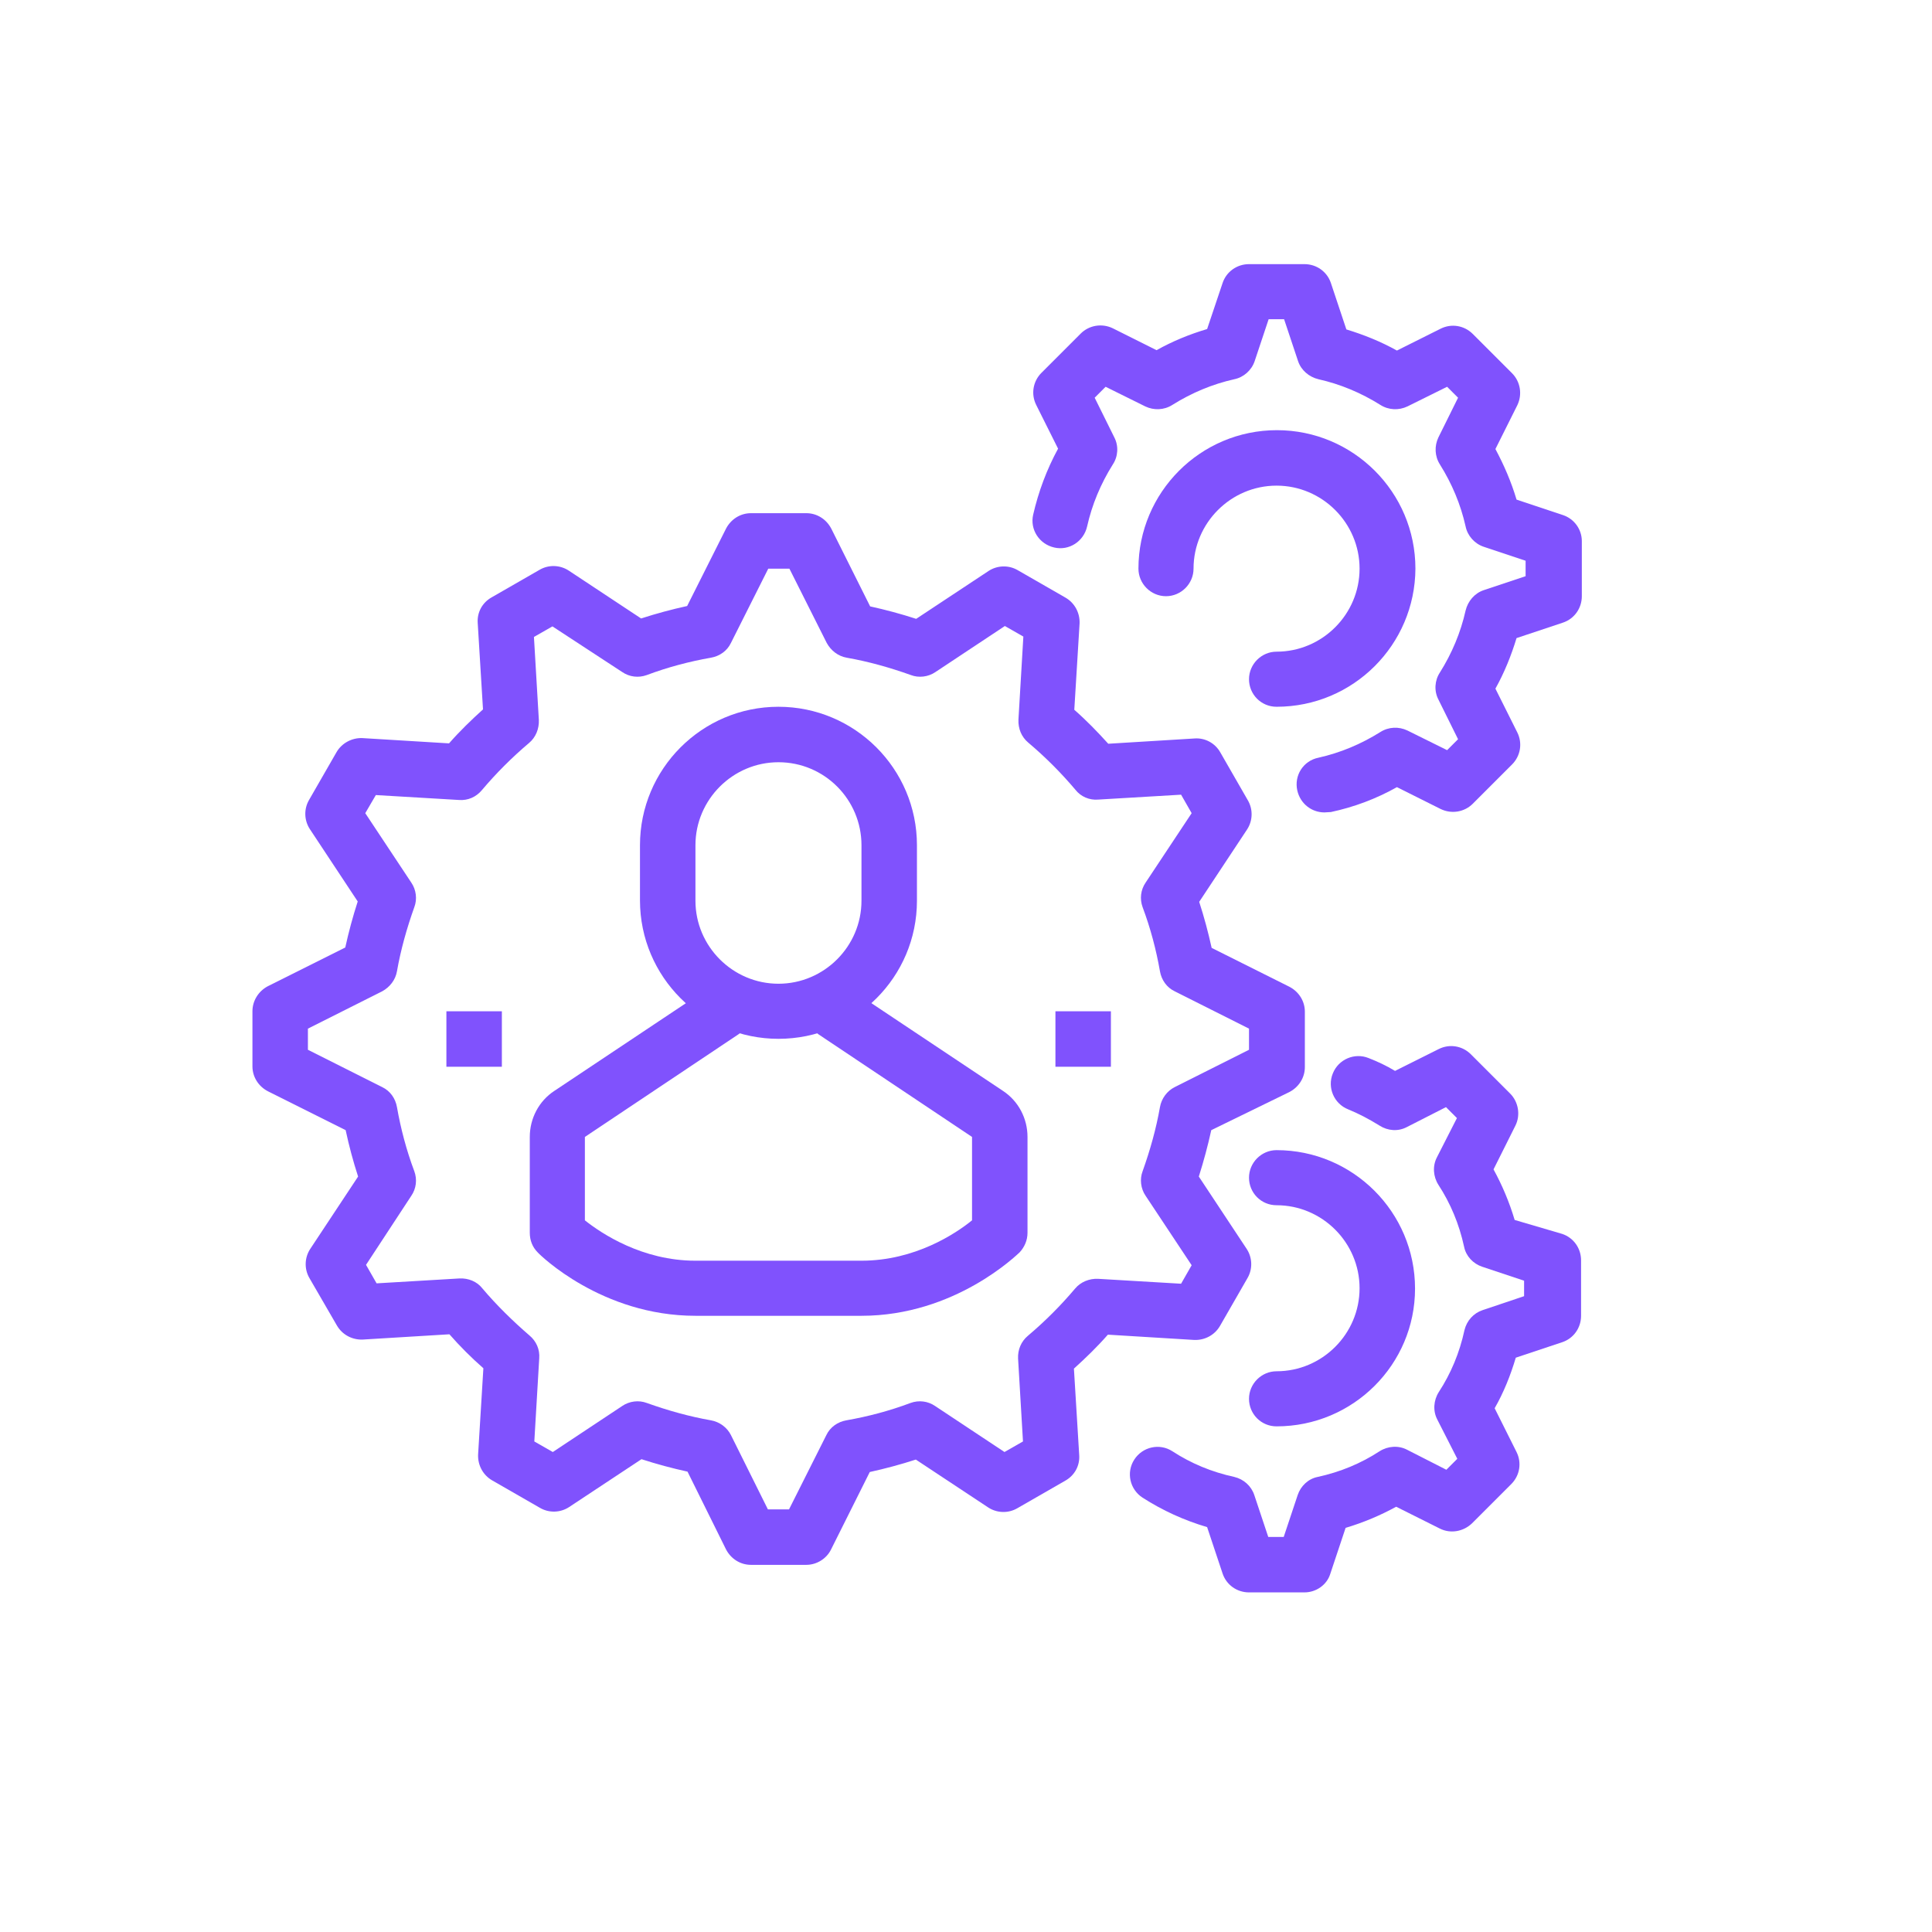 <?xml version="1.0" encoding="utf-8"?>
<!-- Generator: Adobe Illustrator 25.0.1, SVG Export Plug-In . SVG Version: 6.00 Build 0)  -->
<svg version="1.1" fill="#8052FD" id="Layer_1" xmlns="http://www.w3.org/2000/svg" xmlns:xlink="http://www.w3.org/1999/xlink" x="0px" y="0px"
	 viewBox="0 0 512 512" style="enable-background:new 0 0 512 512;" xml:space="preserve">

	
	


<path d="M206.3,275.3c-20.2,0-36.7-16.4-36.7-36.7V224c0-20.2,16.4-36.7,36.7-36.7c20.2,0,36.7,16.4,36.7,36.7v14.7
	C243,258.9,226.6,275.3,206.3,275.3z M206.3,202c-12.1,0-22,9.9-22,22v14.7c0,12.1,9.9,22,22,22c12.1,0,22-9.9,22-22V224
	C228.3,211.9,218.5,202,206.3,202z"/>
<path d="M228.3,348.7h-44c-24.8,0-41.2-16.1-41.8-16.8c-1.4-1.4-2.1-3.2-2.1-5.2v-25.4c0-4.9,2.4-9.5,6.5-12.2l37.5-25
	v-3.4H199v7.3c0,2.4-1.2,4.7-3.3,6.1L155,301.3v22.1c4.4,3.5,15.2,10.7,29.3,10.7h44c14.2,0,25-7.2,29.3-10.7v-22.1l-40.7-27.2
	c-2-1.4-3.3-3.7-3.3-6.1v-7.3h14.7v3.4l37.5,25c4.1,2.7,6.5,7.3,6.5,12.2v25.4c0,2-0.8,3.8-2.1,5.2
	C269.5,332.5,253.1,348.7,228.3,348.7z"/>
<path d="M213.7,414.7H199c-2.8,0-5.3-1.6-6.6-4.1L182.2,390c-4.1-0.9-8.2-2-12.2-3.3l-19.2,12.7
	c-2.3,1.5-5.3,1.6-7.7,0.2l-12.7-7.3c-2.4-1.4-3.8-4-3.7-6.8l1.4-22.9c-3.2-2.8-6.2-5.8-9-9L96.1,355c-2.8,0.1-5.4-1.3-6.8-3.7
	L82,338.7c-1.4-2.4-1.3-5.4,0.2-7.7l12.7-19.2c-1.3-4-2.4-8.1-3.3-12.3l-20.6-10.3c-2.5-1.3-4.1-3.8-4.1-6.6V268
	c0-2.8,1.6-5.3,4-6.6l20.6-10.3c0.9-4.1,2-8.2,3.3-12.2l-12.7-19.2c-1.5-2.3-1.6-5.3-0.2-7.7l7.3-12.7c1.4-2.4,4.1-3.8,6.8-3.7
	L119,197c2.8-3.2,5.9-6.2,9-9l-1.4-22.9c-0.2-2.8,1.2-5.4,3.7-6.8L143,151c2.4-1.4,5.4-1.3,7.7,0.2l19.2,12.7
	c4-1.3,8.1-2.4,12.2-3.3l10.3-20.5c1.3-2.5,3.8-4.1,6.6-4.1h14.7c2.8,0,5.3,1.6,6.6,4.1l10.3,20.6c4.1,0.9,8.2,2,12.2,3.3l19.2-12.7
	c2.3-1.5,5.3-1.6,7.7-0.2l12.7,7.3c2.4,1.4,3.8,4,3.7,6.8l-1.4,22.9c3.2,2.8,6.2,5.9,9,9l22.9-1.4c2.7-0.2,5.4,1.2,6.8,3.7l7.3,12.7
	c1.4,2.4,1.3,5.4-0.2,7.7l-12.7,19.2c1.3,4,2.4,8.1,3.3,12.2l20.6,10.3c2.5,1.3,4.1,3.8,4.1,6.6v14.7c0,2.8-1.6,5.3-4.1,6.6
	L321,299.5c-0.9,4.1-2,8.2-3.3,12.3l12.7,19.2c1.5,2.3,1.6,5.3,0.2,7.7l-7.3,12.7c-1.4,2.4-4,3.8-6.8,3.7l-22.9-1.4
	c-2.8,3.2-5.9,6.2-9,9l1.4,22.9c0.2,2.8-1.2,5.4-3.7,6.8l-12.7,7.3c-2.4,1.4-5.4,1.3-7.7-0.2l-19.2-12.7c-4,1.3-8.1,2.4-12.2,3.3
	l-10.3,20.6C219,413.1,216.4,414.7,213.7,414.7z M203.5,400h5.6l9.9-19.7c1-2.1,3-3.5,5.3-3.9c5.7-1,11.4-2.5,17-4.6
	c2.2-0.8,4.6-0.5,6.5,0.8l18.4,12.2l4.9-2.8l-1.3-22c-0.1-2.3,0.8-4.5,2.6-6c4.5-3.8,8.7-8,12.5-12.5c1.5-1.8,3.8-2.7,6.1-2.6
	l22,1.3l2.8-4.9l-12.2-18.4c-1.3-1.9-1.6-4.4-0.8-6.5c2-5.6,3.6-11.3,4.6-17c0.4-2.3,1.9-4.3,3.9-5.3l19.7-9.9v-5.6l-19.7-9.9
	c-2.1-1-3.5-3-3.9-5.3c-1-5.7-2.5-11.4-4.6-17c-0.8-2.2-0.5-4.6,0.8-6.5l12.2-18.4l-2.8-4.9l-22,1.3c-2.3,0.2-4.6-0.8-6-2.6
	c-3.8-4.5-8-8.7-12.5-12.5c-1.8-1.5-2.7-3.7-2.6-6.1l1.3-22l-4.9-2.8l-18.4,12.2c-1.9,1.3-4.4,1.6-6.5,0.8c-5.6-2-11.3-3.6-17-4.6
	c-2.3-0.4-4.2-1.9-5.3-3.9l-9.9-19.7h-5.6l-9.9,19.7c-1,2.1-3,3.5-5.3,3.9c-5.7,1-11.4,2.5-17,4.6c-2.2,0.8-4.6,0.5-6.5-0.8
	L146.4,166l-4.9,2.8l1.3,22c0.1,2.3-0.8,4.6-2.6,6.1c-4.5,3.8-8.7,8-12.5,12.5c-1.5,1.8-3.7,2.8-6.1,2.6l-22-1.3l-2.8,4.8l12.2,18.4
	c1.3,1.9,1.6,4.4,0.8,6.5c-2,5.6-3.6,11.3-4.6,17c-0.4,2.3-1.9,4.2-3.9,5.3l-19.7,9.9v5.6l19.7,9.9c2.1,1,3.5,3,3.9,5.3
	c1,5.7,2.5,11.4,4.6,17c0.8,2.2,0.5,4.6-0.8,6.5L97,335.2l2.8,4.9l22-1.3c2.3-0.1,4.6,0.8,6,2.6c3.8,4.5,8.1,8.7,12.5,12.5
	c1.8,1.5,2.8,3.7,2.6,6.1l-1.3,22l4.9,2.8l18.4-12.2c1.9-1.3,4.4-1.6,6.5-0.8c5.6,2,11.3,3.6,17,4.6c2.3,0.4,4.3,1.9,5.3,3.9
	L203.5,400z"/>
<path d="M118.3,268H133v14.7h-14.7V268z"/>
<path d="M279.7,268h14.7v14.7h-14.7V268z"/>
<path d="M351,215.3c-3.4,0-6.4-2.3-7.2-5.8c-0.9-4,1.6-7.9,5.6-8.7c5.8-1.3,11.3-3.6,16.4-6.8c2.2-1.4,4.9-1.5,7.2-0.4
	l10.5,5.2l2.9-2.9l-5.2-10.5c-1.2-2.3-1-5.1,0.4-7.2c3.2-5.1,5.5-10.6,6.8-16.4c0.6-2.5,2.4-4.6,4.8-5.4l11.1-3.7v-4.1l-11.1-3.7
	c-2.4-0.8-4.3-2.9-4.8-5.4c-1.3-5.8-3.6-11.3-6.8-16.4c-1.4-2.2-1.5-4.9-0.4-7.2l5.2-10.5l-2.9-2.9l-10.5,5.2c-2.3,1.1-5,1-7.2-0.4
	c-5.1-3.2-10.6-5.5-16.4-6.8c-2.5-0.6-4.6-2.4-5.4-4.8l-3.7-11.1h-4.1l-3.7,11.1c-0.8,2.4-2.9,4.3-5.4,4.8
	c-5.8,1.3-11.3,3.6-16.4,6.8c-2.2,1.4-4.9,1.5-7.2,0.4l-10.5-5.2l-2.9,2.9l5.2,10.5c1.2,2.3,1,5.1-0.4,7.2
	c-3.2,5.1-5.5,10.6-6.8,16.4c-0.9,4-4.8,6.5-8.7,5.6c-4-0.9-6.5-4.8-5.6-8.7c1.4-6.1,3.6-12,6.6-17.5l-5.8-11.6
	c-1.4-2.8-0.9-6.2,1.4-8.5l10.4-10.4c2.2-2.2,5.6-2.8,8.5-1.4l11.6,5.8c4.3-2.4,8.7-4.2,13.4-5.6L324,75c1-3,3.8-5,7-5h14.7
	c3.2,0,6,2,7,5l4.1,12.3c4.6,1.4,9.1,3.2,13.4,5.6l11.6-5.8c2.8-1.4,6.2-0.9,8.5,1.4l10.4,10.4c2.2,2.2,2.8,5.6,1.4,8.5l-5.8,11.6
	c2.3,4.3,4.2,8.7,5.6,13.4l12.3,4.1c3,1,5,3.8,5,6.9V158c0,3.2-2,6-5,7l-12.3,4.1c-1.4,4.6-3.2,9.1-5.6,13.4l5.8,11.6
	c1.4,2.8,0.9,6.2-1.4,8.5l-10.4,10.4c-2.2,2.2-5.6,2.8-8.5,1.4l-11.6-5.8c-5.5,3.1-11.4,5.3-17.5,6.6
	C352.1,215.2,351.5,215.3,351,215.3z"/>
<path d="M338.3,187.3c-4.1,0-7.3-3.3-7.3-7.3s3.3-7.3,7.3-7.3c12.1,0,22-9.9,22-22c0-12.1-9.9-22-22-22
	c-12.1,0-22,9.9-22,22c0,4-3.3,7.3-7.3,7.3s-7.3-3.3-7.3-7.3c0-20.2,16.4-36.7,36.7-36.7c20.2,0,36.7,16.4,36.7,36.7
	C375,170.9,358.6,187.3,338.3,187.3z"/>
<path d="M345.7,422H331c-3.2,0-6-2-7-5l-4.1-12.3c-6.1-1.8-11.8-4.4-17.1-7.8c-3.4-2.2-4.4-6.7-2.2-10.1
	c2.2-3.4,6.7-4.4,10.1-2.2c4.9,3.2,10.4,5.5,16.4,6.8c2.5,0.6,4.5,2.4,5.3,4.8l3.7,11.1h4.1l3.7-11.1c0.8-2.4,2.8-4.3,5.3-4.8
	c6-1.3,11.5-3.6,16.4-6.8c2.2-1.4,5-1.6,7.3-0.4l10.4,5.3l2.9-2.9l-5.3-10.4c-1.2-2.3-1-5.1,0.4-7.3c3.2-4.9,5.5-10.4,6.8-16.4
	c0.6-2.5,2.4-4.5,4.8-5.3l11-3.7v-4.1l-11.1-3.7c-2.4-0.8-4.3-2.8-4.8-5.3c-1.3-6-3.6-11.5-6.8-16.4c-1.4-2.2-1.6-5-0.4-7.3
	l5.3-10.4l-2.9-2.9l-10.4,5.3c-2.3,1.2-5,1-7.2-0.4c-2.9-1.8-5.6-3.2-8.3-4.3c-3.8-1.5-5.6-5.8-4.1-9.5c1.5-3.8,5.8-5.6,9.5-4.1
	c2.3,0.9,4.7,2,7,3.4l11.6-5.8c2.8-1.4,6.2-0.9,8.5,1.4l10.4,10.4c2.2,2.2,2.8,5.7,1.4,8.5l-5.8,11.6c2.3,4.2,4.2,8.7,5.6,13.4
	L414,327c3,1,5,3.8,5,7v14.7c0,3.2-2,6-5,7l-12.3,4.1c-1.4,4.7-3.2,9.2-5.6,13.4l5.8,11.6c1.4,2.8,0.9,6.2-1.4,8.5l-10.4,10.4
	c-2.3,2.2-5.7,2.8-8.5,1.4l-11.6-5.8c-4.2,2.3-8.7,4.2-13.4,5.6l-4.1,12.3C351.6,420,348.8,422,345.7,422z"/>
<path d="M338.3,378c-4.1,0-7.3-3.3-7.3-7.3s3.3-7.3,7.3-7.3c12.1,0,22-9.9,22-22c0-12.1-9.9-22-22-22
	c-4.1,0-7.3-3.3-7.3-7.3s3.3-7.3,7.3-7.3c20.2,0,36.7,16.4,36.7,36.7C375,361.6,358.6,378,338.3,378z"/>
</svg>
